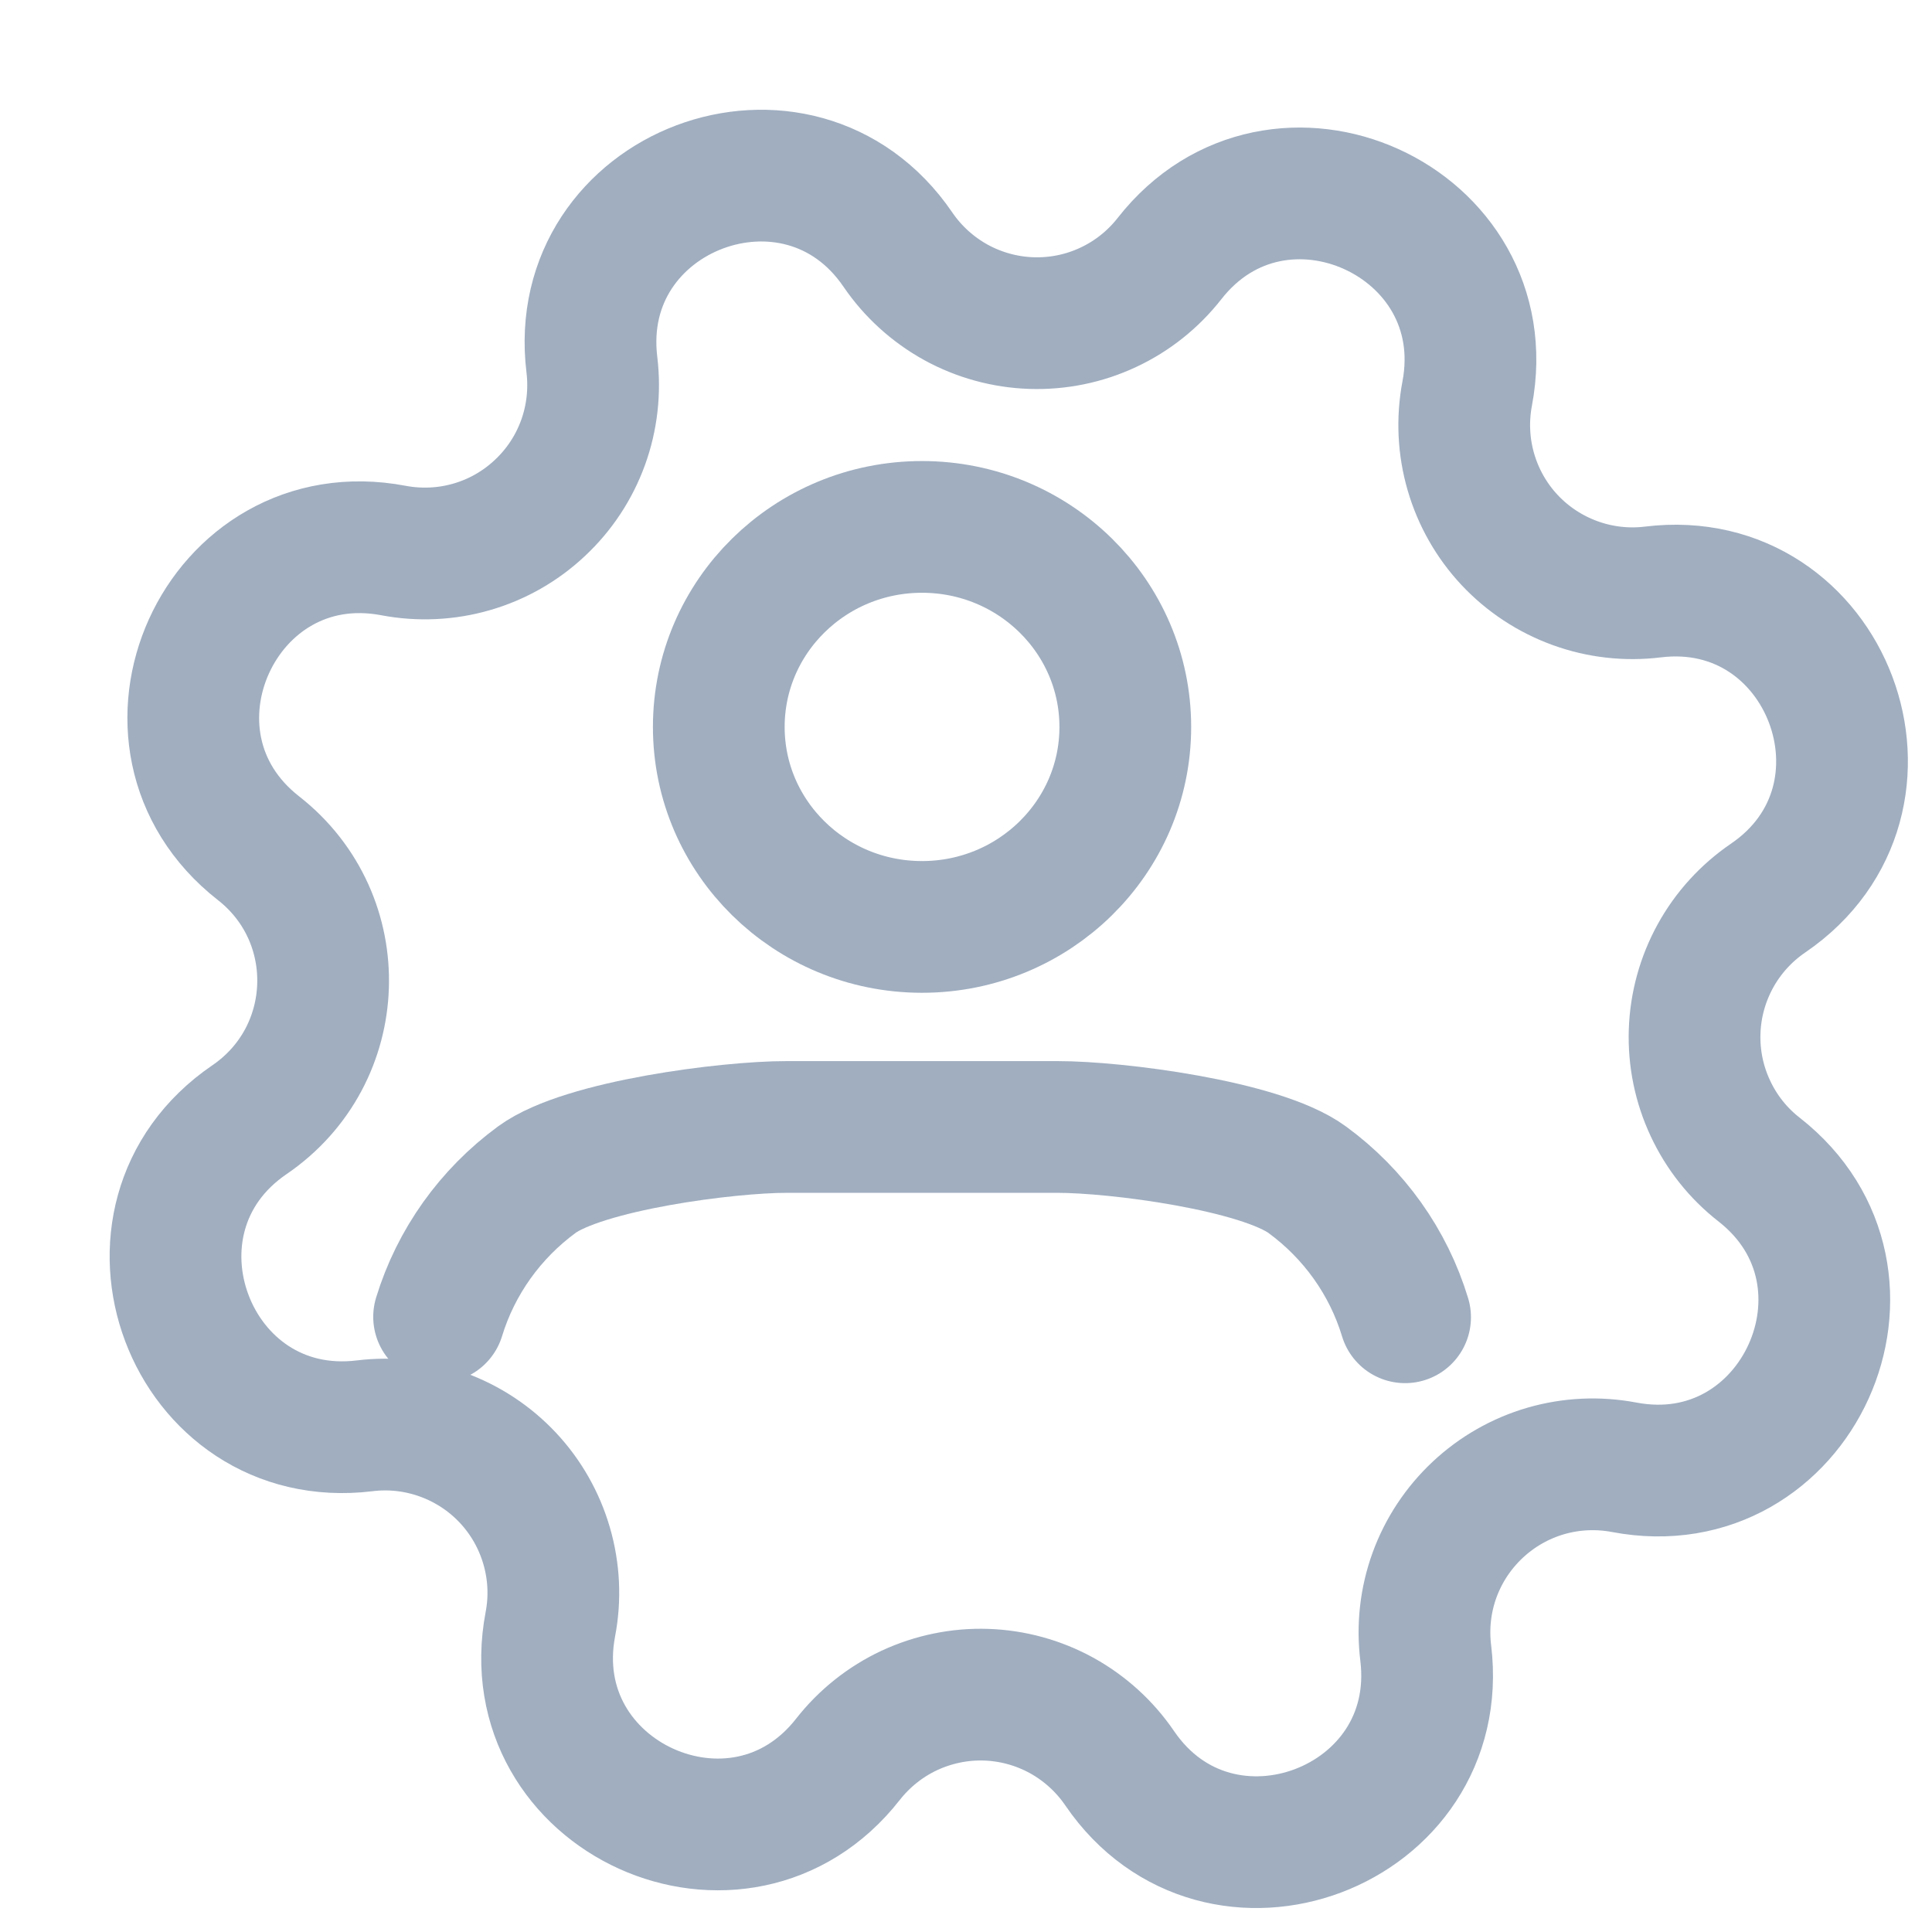 <svg width="22" height="22" viewBox="0 0 22 22" fill="none" xmlns="http://www.w3.org/2000/svg">
    <path
        d="M5 14.995C5.191 14.37 5.582 13.822 6.114 13.432C6.647 13.043 8.293 12.832 8.956 12.833H12.042C12.707 12.832 14.353 13.043 14.886 13.434C15.419 13.824 15.81 14.373 16 15M12.814 8.278C12.814 9.535 11.777 10.555 10.499 10.555C9.221 10.555 8.185 9.535 8.185 8.278C8.185 7.02 9.221 6 10.499 6C11.777 6 12.814 7.02 12.814 8.278Z"
        stroke="#A0AEC0" stroke-width="1.5" stroke-linecap="round" stroke-linejoin="round" />
    <path
        d="M2.944 9.659C1.362 8.422 2.508 5.894 4.481 6.269C4.777 6.325 5.082 6.311 5.372 6.227C5.662 6.143 5.927 5.992 6.147 5.785C6.368 5.579 6.536 5.324 6.639 5.041C6.742 4.757 6.776 4.453 6.74 4.154C6.496 2.161 9.094 1.183 10.225 2.843C10.395 3.092 10.621 3.297 10.885 3.443C11.149 3.588 11.444 3.669 11.745 3.679C12.046 3.689 12.346 3.628 12.619 3.5C12.892 3.373 13.131 3.182 13.317 2.945C14.553 1.364 17.081 2.51 16.707 4.482C16.651 4.778 16.665 5.084 16.749 5.373C16.833 5.663 16.984 5.929 17.19 6.149C17.396 6.369 17.652 6.537 17.935 6.64C18.218 6.743 18.522 6.778 18.822 6.741C20.814 6.498 21.792 9.096 20.133 10.227C19.884 10.397 19.678 10.623 19.533 10.887C19.388 11.151 19.307 11.445 19.297 11.747C19.287 12.048 19.348 12.347 19.476 12.62C19.603 12.893 19.793 13.133 20.031 13.318C21.612 14.555 20.466 17.083 18.494 16.708C18.197 16.652 17.892 16.666 17.602 16.75C17.313 16.834 17.047 16.986 16.827 17.192C16.607 17.398 16.438 17.653 16.335 17.936C16.232 18.22 16.198 18.524 16.235 18.823C16.478 20.816 13.88 21.794 12.749 20.134C12.579 19.885 12.353 19.68 12.089 19.534C11.825 19.389 11.53 19.308 11.229 19.298C10.928 19.288 10.629 19.35 10.355 19.477C10.082 19.605 9.843 19.795 9.657 20.032C8.421 21.614 5.893 20.468 6.267 18.495C6.324 18.199 6.309 17.893 6.225 17.604C6.141 17.314 5.99 17.048 5.784 16.828C5.578 16.608 5.323 16.44 5.039 16.337C4.756 16.234 4.452 16.199 4.153 16.236C2.16 16.479 1.182 13.882 2.841 12.75C3.915 12.017 3.966 10.459 2.944 9.659Z"
        stroke="#A0AEC0" stroke-width="1.5" stroke-linecap="round" stroke-linejoin="round" />
</svg>